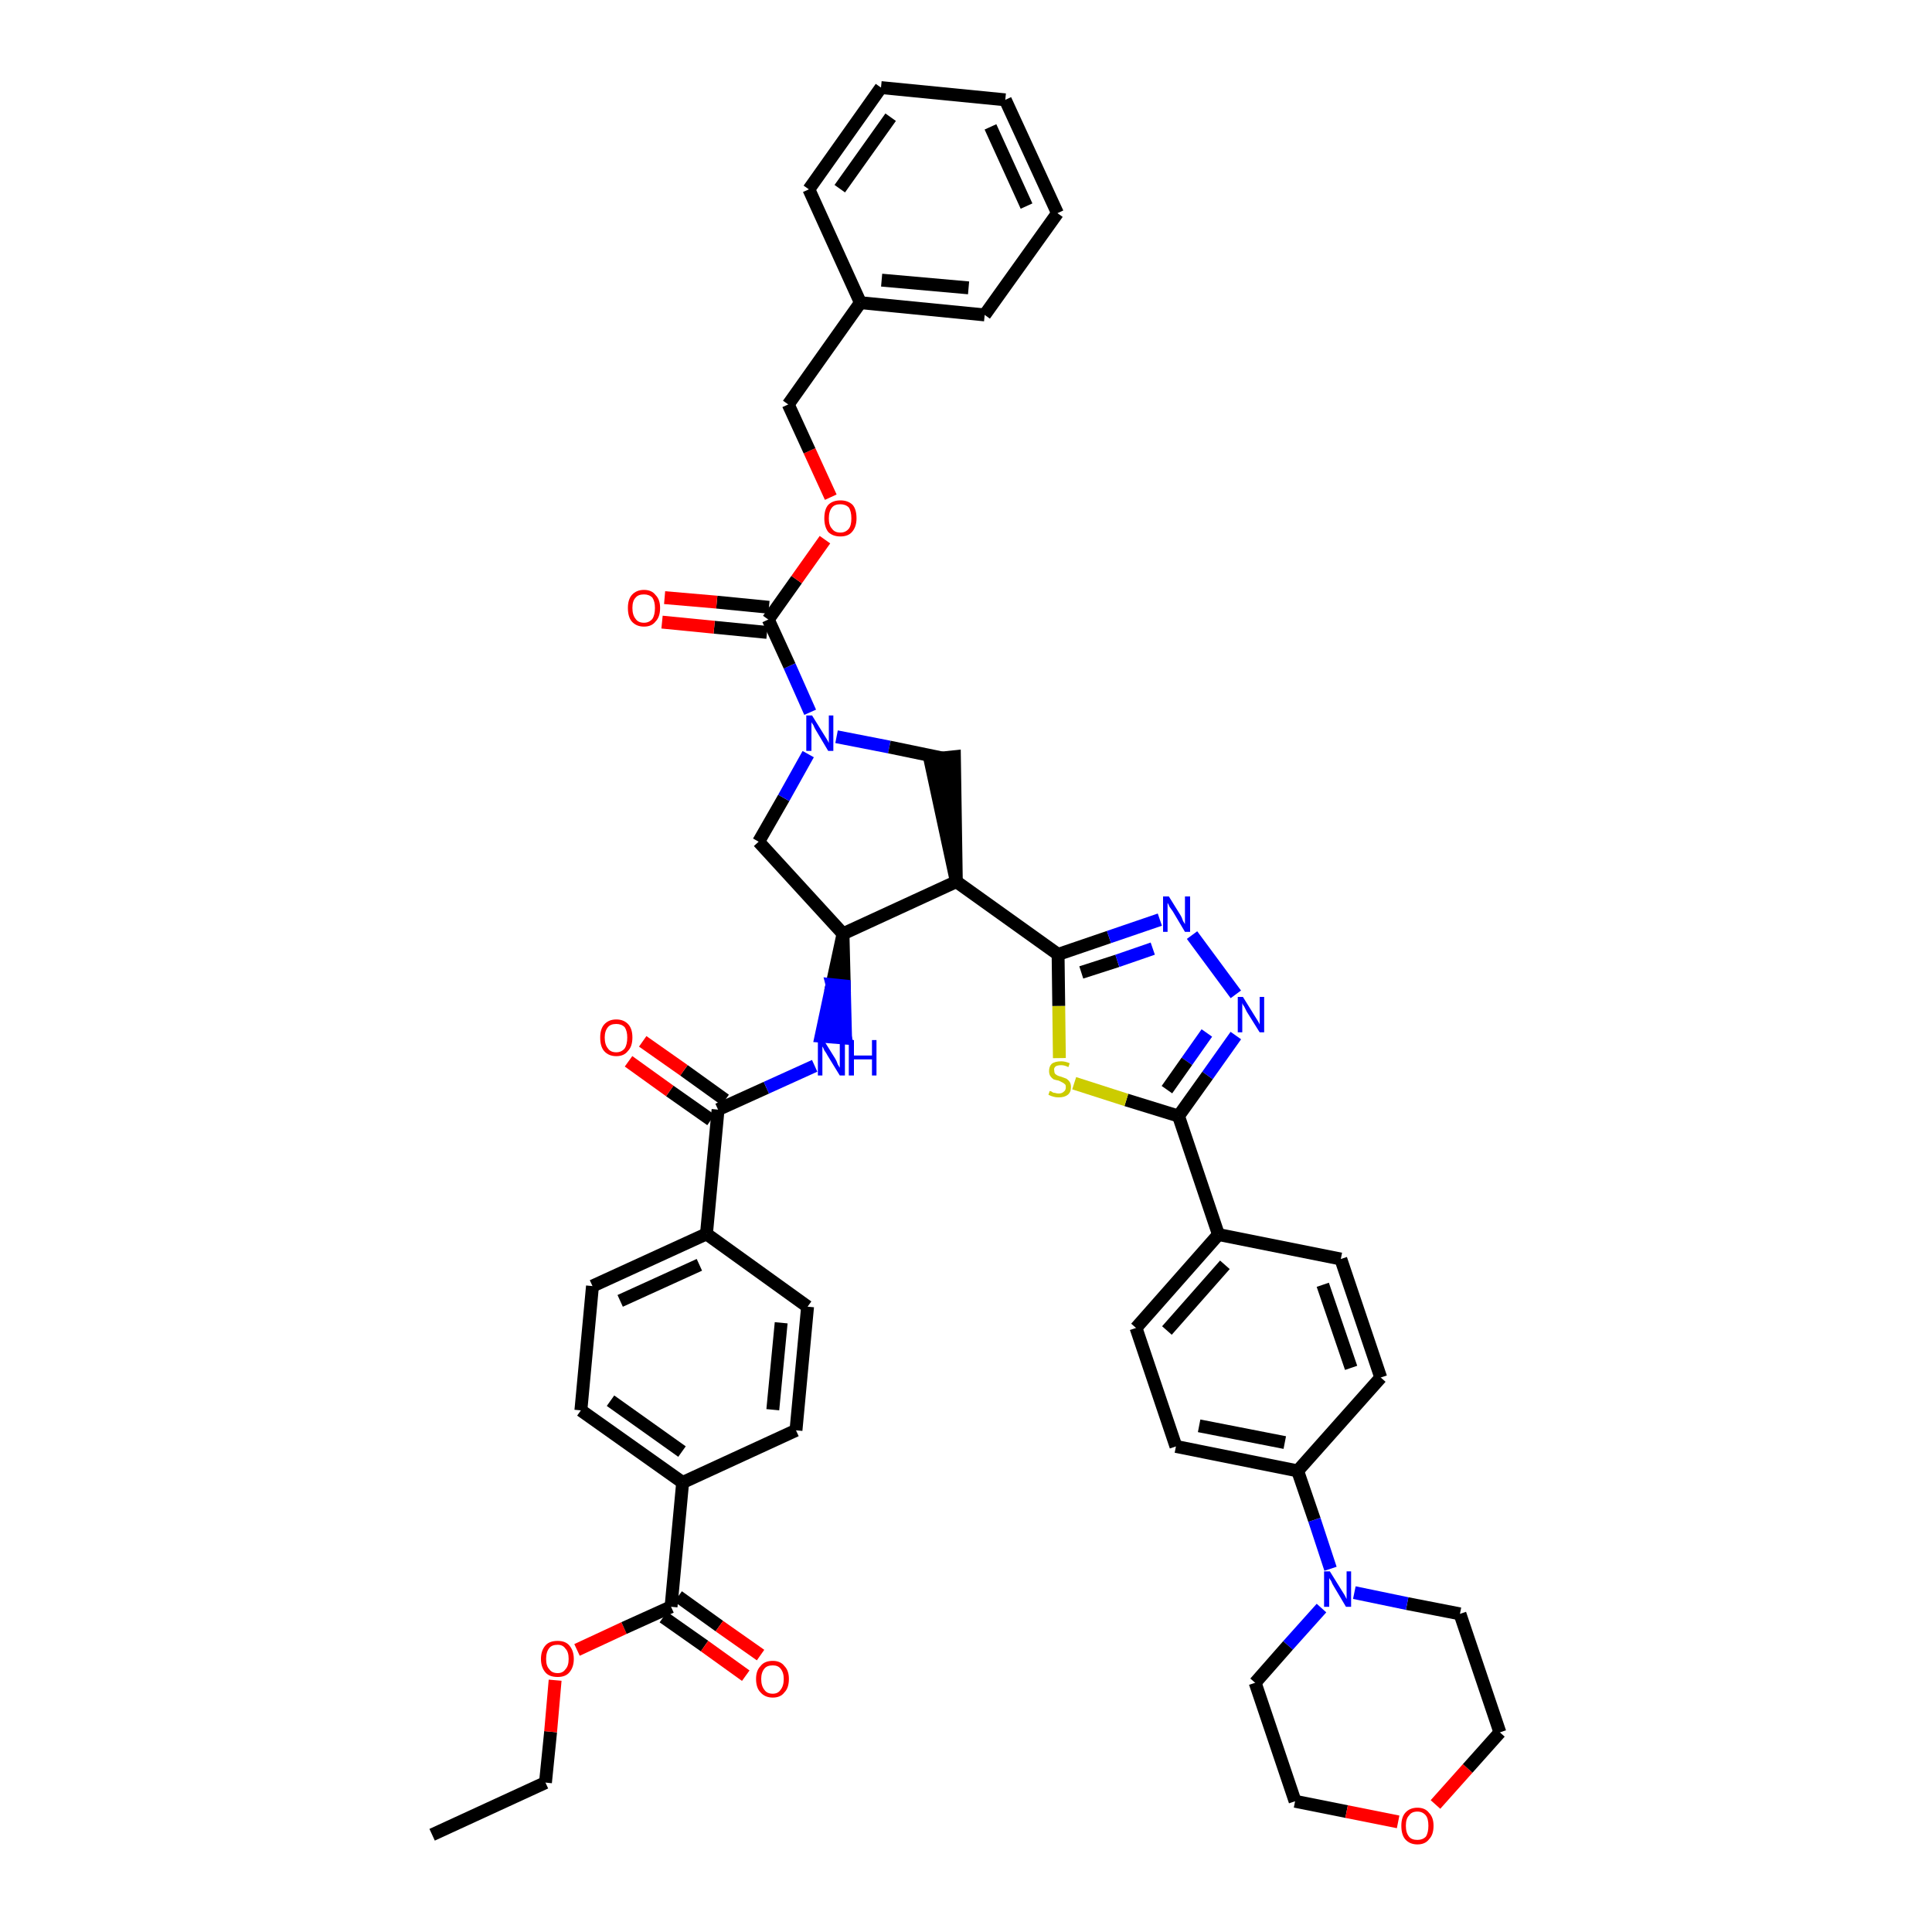 <?xml version='1.0' encoding='iso-8859-1'?>
<svg version='1.1' baseProfile='full'
              xmlns='http://www.w3.org/2000/svg'
                      xmlns:rdkit='http://www.rdkit.org/xml'
                      xmlns:xlink='http://www.w3.org/1999/xlink'
                  xml:space='preserve'
width='300px' height='300px' viewBox='0 0 300 300'>
<!-- END OF HEADER -->
<path class='bond-0 atom-0 atom-1' d='M 67.1,284.9 L 84.7,276.8' style='fill:none;fill-rule:evenodd;stroke:#000000;stroke-width:2.0px;stroke-linecap:butt;stroke-linejoin:miter;stroke-opacity:1' />
<path class='bond-1 atom-1 atom-2' d='M 84.7,276.8 L 85.5,268.9' style='fill:none;fill-rule:evenodd;stroke:#000000;stroke-width:2.0px;stroke-linecap:butt;stroke-linejoin:miter;stroke-opacity:1' />
<path class='bond-1 atom-1 atom-2' d='M 85.5,268.9 L 86.2,260.9' style='fill:none;fill-rule:evenodd;stroke:#FF0000;stroke-width:2.0px;stroke-linecap:butt;stroke-linejoin:miter;stroke-opacity:1' />
<path class='bond-2 atom-2 atom-3' d='M 89.6,256.2 L 96.9,252.8' style='fill:none;fill-rule:evenodd;stroke:#FF0000;stroke-width:2.0px;stroke-linecap:butt;stroke-linejoin:miter;stroke-opacity:1' />
<path class='bond-2 atom-2 atom-3' d='M 96.9,252.8 L 104.2,249.5' style='fill:none;fill-rule:evenodd;stroke:#000000;stroke-width:2.0px;stroke-linecap:butt;stroke-linejoin:miter;stroke-opacity:1' />
<path class='bond-3 atom-3 atom-4' d='M 103.0,251.1 L 109.4,255.6' style='fill:none;fill-rule:evenodd;stroke:#000000;stroke-width:2.0px;stroke-linecap:butt;stroke-linejoin:miter;stroke-opacity:1' />
<path class='bond-3 atom-3 atom-4' d='M 109.4,255.6 L 115.8,260.2' style='fill:none;fill-rule:evenodd;stroke:#FF0000;stroke-width:2.0px;stroke-linecap:butt;stroke-linejoin:miter;stroke-opacity:1' />
<path class='bond-3 atom-3 atom-4' d='M 105.3,247.9 L 111.7,252.5' style='fill:none;fill-rule:evenodd;stroke:#000000;stroke-width:2.0px;stroke-linecap:butt;stroke-linejoin:miter;stroke-opacity:1' />
<path class='bond-3 atom-3 atom-4' d='M 111.7,252.5 L 118.1,257.0' style='fill:none;fill-rule:evenodd;stroke:#FF0000;stroke-width:2.0px;stroke-linecap:butt;stroke-linejoin:miter;stroke-opacity:1' />
<path class='bond-4 atom-3 atom-5' d='M 104.2,249.5 L 106.0,230.2' style='fill:none;fill-rule:evenodd;stroke:#000000;stroke-width:2.0px;stroke-linecap:butt;stroke-linejoin:miter;stroke-opacity:1' />
<path class='bond-5 atom-5 atom-6' d='M 106.0,230.2 L 90.2,219.0' style='fill:none;fill-rule:evenodd;stroke:#000000;stroke-width:2.0px;stroke-linecap:butt;stroke-linejoin:miter;stroke-opacity:1' />
<path class='bond-5 atom-5 atom-6' d='M 105.9,225.4 L 94.8,217.5' style='fill:none;fill-rule:evenodd;stroke:#000000;stroke-width:2.0px;stroke-linecap:butt;stroke-linejoin:miter;stroke-opacity:1' />
<path class='bond-45 atom-45 atom-5' d='M 123.6,222.1 L 106.0,230.2' style='fill:none;fill-rule:evenodd;stroke:#000000;stroke-width:2.0px;stroke-linecap:butt;stroke-linejoin:miter;stroke-opacity:1' />
<path class='bond-6 atom-6 atom-7' d='M 90.2,219.0 L 92.0,199.7' style='fill:none;fill-rule:evenodd;stroke:#000000;stroke-width:2.0px;stroke-linecap:butt;stroke-linejoin:miter;stroke-opacity:1' />
<path class='bond-7 atom-7 atom-8' d='M 92.0,199.7 L 109.7,191.6' style='fill:none;fill-rule:evenodd;stroke:#000000;stroke-width:2.0px;stroke-linecap:butt;stroke-linejoin:miter;stroke-opacity:1' />
<path class='bond-7 atom-7 atom-8' d='M 96.3,202.0 L 108.6,196.4' style='fill:none;fill-rule:evenodd;stroke:#000000;stroke-width:2.0px;stroke-linecap:butt;stroke-linejoin:miter;stroke-opacity:1' />
<path class='bond-8 atom-8 atom-9' d='M 109.7,191.6 L 111.5,172.3' style='fill:none;fill-rule:evenodd;stroke:#000000;stroke-width:2.0px;stroke-linecap:butt;stroke-linejoin:miter;stroke-opacity:1' />
<path class='bond-43 atom-8 atom-44' d='M 109.7,191.6 L 125.4,202.9' style='fill:none;fill-rule:evenodd;stroke:#000000;stroke-width:2.0px;stroke-linecap:butt;stroke-linejoin:miter;stroke-opacity:1' />
<path class='bond-9 atom-9 atom-10' d='M 112.6,170.8 L 106.2,166.2' style='fill:none;fill-rule:evenodd;stroke:#000000;stroke-width:2.0px;stroke-linecap:butt;stroke-linejoin:miter;stroke-opacity:1' />
<path class='bond-9 atom-9 atom-10' d='M 106.2,166.2 L 99.8,161.7' style='fill:none;fill-rule:evenodd;stroke:#FF0000;stroke-width:2.0px;stroke-linecap:butt;stroke-linejoin:miter;stroke-opacity:1' />
<path class='bond-9 atom-9 atom-10' d='M 110.4,173.9 L 104.0,169.4' style='fill:none;fill-rule:evenodd;stroke:#000000;stroke-width:2.0px;stroke-linecap:butt;stroke-linejoin:miter;stroke-opacity:1' />
<path class='bond-9 atom-9 atom-10' d='M 104.0,169.4 L 97.6,164.8' style='fill:none;fill-rule:evenodd;stroke:#FF0000;stroke-width:2.0px;stroke-linecap:butt;stroke-linejoin:miter;stroke-opacity:1' />
<path class='bond-10 atom-9 atom-11' d='M 111.5,172.3 L 119.0,168.9' style='fill:none;fill-rule:evenodd;stroke:#000000;stroke-width:2.0px;stroke-linecap:butt;stroke-linejoin:miter;stroke-opacity:1' />
<path class='bond-10 atom-9 atom-11' d='M 119.0,168.9 L 126.5,165.5' style='fill:none;fill-rule:evenodd;stroke:#0000FF;stroke-width:2.0px;stroke-linecap:butt;stroke-linejoin:miter;stroke-opacity:1' />
<path class='bond-11 atom-12 atom-11' d='M 130.9,145.0 L 129.2,152.9 L 131.1,153.1 Z' style='fill:#000000;fill-rule:evenodd;fill-opacity:1;stroke:#000000;stroke-width:2.0px;stroke-linecap:butt;stroke-linejoin:miter;stroke-opacity:1;' />
<path class='bond-11 atom-12 atom-11' d='M 129.2,152.9 L 131.3,161.2 L 127.5,160.9 Z' style='fill:#0000FF;fill-rule:evenodd;fill-opacity:1;stroke:#0000FF;stroke-width:2.0px;stroke-linecap:butt;stroke-linejoin:miter;stroke-opacity:1;' />
<path class='bond-11 atom-12 atom-11' d='M 129.2,152.9 L 131.1,153.1 L 131.3,161.2 Z' style='fill:#0000FF;fill-rule:evenodd;fill-opacity:1;stroke:#0000FF;stroke-width:2.0px;stroke-linecap:butt;stroke-linejoin:miter;stroke-opacity:1;' />
<path class='bond-12 atom-12 atom-13' d='M 130.9,145.0 L 117.8,130.7' style='fill:none;fill-rule:evenodd;stroke:#000000;stroke-width:2.0px;stroke-linecap:butt;stroke-linejoin:miter;stroke-opacity:1' />
<path class='bond-46 atom-26 atom-12' d='M 148.5,136.9 L 130.9,145.0' style='fill:none;fill-rule:evenodd;stroke:#000000;stroke-width:2.0px;stroke-linecap:butt;stroke-linejoin:miter;stroke-opacity:1' />
<path class='bond-13 atom-13 atom-14' d='M 117.8,130.7 L 121.7,123.9' style='fill:none;fill-rule:evenodd;stroke:#000000;stroke-width:2.0px;stroke-linecap:butt;stroke-linejoin:miter;stroke-opacity:1' />
<path class='bond-13 atom-13 atom-14' d='M 121.7,123.9 L 125.5,117.1' style='fill:none;fill-rule:evenodd;stroke:#0000FF;stroke-width:2.0px;stroke-linecap:butt;stroke-linejoin:miter;stroke-opacity:1' />
<path class='bond-14 atom-14 atom-15' d='M 125.8,110.6 L 122.6,103.4' style='fill:none;fill-rule:evenodd;stroke:#0000FF;stroke-width:2.0px;stroke-linecap:butt;stroke-linejoin:miter;stroke-opacity:1' />
<path class='bond-14 atom-14 atom-15' d='M 122.6,103.4 L 119.3,96.2' style='fill:none;fill-rule:evenodd;stroke:#000000;stroke-width:2.0px;stroke-linecap:butt;stroke-linejoin:miter;stroke-opacity:1' />
<path class='bond-24 atom-14 atom-25' d='M 129.9,114.4 L 138.1,116.0' style='fill:none;fill-rule:evenodd;stroke:#0000FF;stroke-width:2.0px;stroke-linecap:butt;stroke-linejoin:miter;stroke-opacity:1' />
<path class='bond-24 atom-14 atom-25' d='M 138.1,116.0 L 146.3,117.7' style='fill:none;fill-rule:evenodd;stroke:#000000;stroke-width:2.0px;stroke-linecap:butt;stroke-linejoin:miter;stroke-opacity:1' />
<path class='bond-15 atom-15 atom-16' d='M 119.4,94.3 L 111.3,93.5' style='fill:none;fill-rule:evenodd;stroke:#000000;stroke-width:2.0px;stroke-linecap:butt;stroke-linejoin:miter;stroke-opacity:1' />
<path class='bond-15 atom-15 atom-16' d='M 111.3,93.5 L 103.2,92.8' style='fill:none;fill-rule:evenodd;stroke:#FF0000;stroke-width:2.0px;stroke-linecap:butt;stroke-linejoin:miter;stroke-opacity:1' />
<path class='bond-15 atom-15 atom-16' d='M 119.1,98.2 L 110.9,97.4' style='fill:none;fill-rule:evenodd;stroke:#000000;stroke-width:2.0px;stroke-linecap:butt;stroke-linejoin:miter;stroke-opacity:1' />
<path class='bond-15 atom-15 atom-16' d='M 110.9,97.4 L 102.8,96.6' style='fill:none;fill-rule:evenodd;stroke:#FF0000;stroke-width:2.0px;stroke-linecap:butt;stroke-linejoin:miter;stroke-opacity:1' />
<path class='bond-16 atom-15 atom-17' d='M 119.3,96.2 L 123.7,90.0' style='fill:none;fill-rule:evenodd;stroke:#000000;stroke-width:2.0px;stroke-linecap:butt;stroke-linejoin:miter;stroke-opacity:1' />
<path class='bond-16 atom-15 atom-17' d='M 123.7,90.0 L 128.1,83.8' style='fill:none;fill-rule:evenodd;stroke:#FF0000;stroke-width:2.0px;stroke-linecap:butt;stroke-linejoin:miter;stroke-opacity:1' />
<path class='bond-17 atom-17 atom-18' d='M 129.0,77.2 L 125.7,70.0' style='fill:none;fill-rule:evenodd;stroke:#FF0000;stroke-width:2.0px;stroke-linecap:butt;stroke-linejoin:miter;stroke-opacity:1' />
<path class='bond-17 atom-17 atom-18' d='M 125.7,70.0 L 122.4,62.8' style='fill:none;fill-rule:evenodd;stroke:#000000;stroke-width:2.0px;stroke-linecap:butt;stroke-linejoin:miter;stroke-opacity:1' />
<path class='bond-18 atom-18 atom-19' d='M 122.4,62.8 L 133.6,47.0' style='fill:none;fill-rule:evenodd;stroke:#000000;stroke-width:2.0px;stroke-linecap:butt;stroke-linejoin:miter;stroke-opacity:1' />
<path class='bond-19 atom-19 atom-20' d='M 133.6,47.0 L 152.9,48.9' style='fill:none;fill-rule:evenodd;stroke:#000000;stroke-width:2.0px;stroke-linecap:butt;stroke-linejoin:miter;stroke-opacity:1' />
<path class='bond-19 atom-19 atom-20' d='M 136.9,43.5 L 150.4,44.7' style='fill:none;fill-rule:evenodd;stroke:#000000;stroke-width:2.0px;stroke-linecap:butt;stroke-linejoin:miter;stroke-opacity:1' />
<path class='bond-48 atom-24 atom-19' d='M 125.6,29.4 L 133.6,47.0' style='fill:none;fill-rule:evenodd;stroke:#000000;stroke-width:2.0px;stroke-linecap:butt;stroke-linejoin:miter;stroke-opacity:1' />
<path class='bond-20 atom-20 atom-21' d='M 152.9,48.9 L 164.2,33.1' style='fill:none;fill-rule:evenodd;stroke:#000000;stroke-width:2.0px;stroke-linecap:butt;stroke-linejoin:miter;stroke-opacity:1' />
<path class='bond-21 atom-21 atom-22' d='M 164.2,33.1 L 156.1,15.5' style='fill:none;fill-rule:evenodd;stroke:#000000;stroke-width:2.0px;stroke-linecap:butt;stroke-linejoin:miter;stroke-opacity:1' />
<path class='bond-21 atom-21 atom-22' d='M 159.4,32.0 L 153.8,19.7' style='fill:none;fill-rule:evenodd;stroke:#000000;stroke-width:2.0px;stroke-linecap:butt;stroke-linejoin:miter;stroke-opacity:1' />
<path class='bond-22 atom-22 atom-23' d='M 156.1,15.5 L 136.8,13.6' style='fill:none;fill-rule:evenodd;stroke:#000000;stroke-width:2.0px;stroke-linecap:butt;stroke-linejoin:miter;stroke-opacity:1' />
<path class='bond-23 atom-23 atom-24' d='M 136.8,13.6 L 125.6,29.4' style='fill:none;fill-rule:evenodd;stroke:#000000;stroke-width:2.0px;stroke-linecap:butt;stroke-linejoin:miter;stroke-opacity:1' />
<path class='bond-23 atom-23 atom-24' d='M 138.3,18.2 L 130.4,29.3' style='fill:none;fill-rule:evenodd;stroke:#000000;stroke-width:2.0px;stroke-linecap:butt;stroke-linejoin:miter;stroke-opacity:1' />
<path class='bond-25 atom-26 atom-25' d='M 148.5,136.9 L 148.2,117.5 L 144.4,117.9 Z' style='fill:#000000;fill-rule:evenodd;fill-opacity:1;stroke:#000000;stroke-width:2.0px;stroke-linecap:butt;stroke-linejoin:miter;stroke-opacity:1;' />
<path class='bond-26 atom-26 atom-27' d='M 148.5,136.9 L 164.3,148.2' style='fill:none;fill-rule:evenodd;stroke:#000000;stroke-width:2.0px;stroke-linecap:butt;stroke-linejoin:miter;stroke-opacity:1' />
<path class='bond-27 atom-27 atom-28' d='M 164.3,148.2 L 172.2,145.5' style='fill:none;fill-rule:evenodd;stroke:#000000;stroke-width:2.0px;stroke-linecap:butt;stroke-linejoin:miter;stroke-opacity:1' />
<path class='bond-27 atom-27 atom-28' d='M 172.2,145.5 L 180.1,142.8' style='fill:none;fill-rule:evenodd;stroke:#0000FF;stroke-width:2.0px;stroke-linecap:butt;stroke-linejoin:miter;stroke-opacity:1' />
<path class='bond-27 atom-27 atom-28' d='M 167.9,151.0 L 173.5,149.2' style='fill:none;fill-rule:evenodd;stroke:#000000;stroke-width:2.0px;stroke-linecap:butt;stroke-linejoin:miter;stroke-opacity:1' />
<path class='bond-27 atom-27 atom-28' d='M 173.5,149.2 L 179.0,147.3' style='fill:none;fill-rule:evenodd;stroke:#0000FF;stroke-width:2.0px;stroke-linecap:butt;stroke-linejoin:miter;stroke-opacity:1' />
<path class='bond-47 atom-43 atom-27' d='M 164.5,164.3 L 164.4,156.2' style='fill:none;fill-rule:evenodd;stroke:#CCCC00;stroke-width:2.0px;stroke-linecap:butt;stroke-linejoin:miter;stroke-opacity:1' />
<path class='bond-47 atom-43 atom-27' d='M 164.4,156.2 L 164.3,148.2' style='fill:none;fill-rule:evenodd;stroke:#000000;stroke-width:2.0px;stroke-linecap:butt;stroke-linejoin:miter;stroke-opacity:1' />
<path class='bond-28 atom-28 atom-29' d='M 185.1,145.2 L 191.9,154.4' style='fill:none;fill-rule:evenodd;stroke:#0000FF;stroke-width:2.0px;stroke-linecap:butt;stroke-linejoin:miter;stroke-opacity:1' />
<path class='bond-29 atom-29 atom-30' d='M 191.9,160.8 L 187.5,167.0' style='fill:none;fill-rule:evenodd;stroke:#0000FF;stroke-width:2.0px;stroke-linecap:butt;stroke-linejoin:miter;stroke-opacity:1' />
<path class='bond-29 atom-29 atom-30' d='M 187.5,167.0 L 183.0,173.3' style='fill:none;fill-rule:evenodd;stroke:#000000;stroke-width:2.0px;stroke-linecap:butt;stroke-linejoin:miter;stroke-opacity:1' />
<path class='bond-29 atom-29 atom-30' d='M 187.4,160.4 L 184.3,164.8' style='fill:none;fill-rule:evenodd;stroke:#0000FF;stroke-width:2.0px;stroke-linecap:butt;stroke-linejoin:miter;stroke-opacity:1' />
<path class='bond-29 atom-29 atom-30' d='M 184.3,164.8 L 181.2,169.2' style='fill:none;fill-rule:evenodd;stroke:#000000;stroke-width:2.0px;stroke-linecap:butt;stroke-linejoin:miter;stroke-opacity:1' />
<path class='bond-30 atom-30 atom-31' d='M 183.0,173.3 L 189.2,191.7' style='fill:none;fill-rule:evenodd;stroke:#000000;stroke-width:2.0px;stroke-linecap:butt;stroke-linejoin:miter;stroke-opacity:1' />
<path class='bond-42 atom-30 atom-43' d='M 183.0,173.3 L 174.9,170.8' style='fill:none;fill-rule:evenodd;stroke:#000000;stroke-width:2.0px;stroke-linecap:butt;stroke-linejoin:miter;stroke-opacity:1' />
<path class='bond-42 atom-30 atom-43' d='M 174.9,170.8 L 166.8,168.2' style='fill:none;fill-rule:evenodd;stroke:#CCCC00;stroke-width:2.0px;stroke-linecap:butt;stroke-linejoin:miter;stroke-opacity:1' />
<path class='bond-31 atom-31 atom-32' d='M 189.2,191.7 L 176.4,206.2' style='fill:none;fill-rule:evenodd;stroke:#000000;stroke-width:2.0px;stroke-linecap:butt;stroke-linejoin:miter;stroke-opacity:1' />
<path class='bond-31 atom-31 atom-32' d='M 190.2,196.4 L 181.2,206.6' style='fill:none;fill-rule:evenodd;stroke:#000000;stroke-width:2.0px;stroke-linecap:butt;stroke-linejoin:miter;stroke-opacity:1' />
<path class='bond-49 atom-42 atom-31' d='M 208.2,195.5 L 189.2,191.7' style='fill:none;fill-rule:evenodd;stroke:#000000;stroke-width:2.0px;stroke-linecap:butt;stroke-linejoin:miter;stroke-opacity:1' />
<path class='bond-32 atom-32 atom-33' d='M 176.4,206.2 L 182.6,224.6' style='fill:none;fill-rule:evenodd;stroke:#000000;stroke-width:2.0px;stroke-linecap:butt;stroke-linejoin:miter;stroke-opacity:1' />
<path class='bond-33 atom-33 atom-34' d='M 182.6,224.6 L 201.5,228.4' style='fill:none;fill-rule:evenodd;stroke:#000000;stroke-width:2.0px;stroke-linecap:butt;stroke-linejoin:miter;stroke-opacity:1' />
<path class='bond-33 atom-33 atom-34' d='M 186.2,221.4 L 199.5,224.0' style='fill:none;fill-rule:evenodd;stroke:#000000;stroke-width:2.0px;stroke-linecap:butt;stroke-linejoin:miter;stroke-opacity:1' />
<path class='bond-34 atom-34 atom-35' d='M 201.5,228.4 L 204.1,236.0' style='fill:none;fill-rule:evenodd;stroke:#000000;stroke-width:2.0px;stroke-linecap:butt;stroke-linejoin:miter;stroke-opacity:1' />
<path class='bond-34 atom-34 atom-35' d='M 204.1,236.0 L 206.6,243.6' style='fill:none;fill-rule:evenodd;stroke:#0000FF;stroke-width:2.0px;stroke-linecap:butt;stroke-linejoin:miter;stroke-opacity:1' />
<path class='bond-40 atom-34 atom-41' d='M 201.5,228.4 L 214.4,213.9' style='fill:none;fill-rule:evenodd;stroke:#000000;stroke-width:2.0px;stroke-linecap:butt;stroke-linejoin:miter;stroke-opacity:1' />
<path class='bond-35 atom-35 atom-36' d='M 205.2,249.7 L 200.0,255.5' style='fill:none;fill-rule:evenodd;stroke:#0000FF;stroke-width:2.0px;stroke-linecap:butt;stroke-linejoin:miter;stroke-opacity:1' />
<path class='bond-35 atom-35 atom-36' d='M 200.0,255.5 L 194.9,261.3' style='fill:none;fill-rule:evenodd;stroke:#000000;stroke-width:2.0px;stroke-linecap:butt;stroke-linejoin:miter;stroke-opacity:1' />
<path class='bond-50 atom-40 atom-35' d='M 226.7,250.6 L 218.5,249.0' style='fill:none;fill-rule:evenodd;stroke:#000000;stroke-width:2.0px;stroke-linecap:butt;stroke-linejoin:miter;stroke-opacity:1' />
<path class='bond-50 atom-40 atom-35' d='M 218.5,249.0 L 210.3,247.3' style='fill:none;fill-rule:evenodd;stroke:#0000FF;stroke-width:2.0px;stroke-linecap:butt;stroke-linejoin:miter;stroke-opacity:1' />
<path class='bond-36 atom-36 atom-37' d='M 194.9,261.3 L 201.1,279.7' style='fill:none;fill-rule:evenodd;stroke:#000000;stroke-width:2.0px;stroke-linecap:butt;stroke-linejoin:miter;stroke-opacity:1' />
<path class='bond-37 atom-37 atom-38' d='M 201.1,279.7 L 209.1,281.3' style='fill:none;fill-rule:evenodd;stroke:#000000;stroke-width:2.0px;stroke-linecap:butt;stroke-linejoin:miter;stroke-opacity:1' />
<path class='bond-37 atom-37 atom-38' d='M 209.1,281.3 L 217.1,282.9' style='fill:none;fill-rule:evenodd;stroke:#FF0000;stroke-width:2.0px;stroke-linecap:butt;stroke-linejoin:miter;stroke-opacity:1' />
<path class='bond-38 atom-38 atom-39' d='M 222.9,280.2 L 227.9,274.6' style='fill:none;fill-rule:evenodd;stroke:#FF0000;stroke-width:2.0px;stroke-linecap:butt;stroke-linejoin:miter;stroke-opacity:1' />
<path class='bond-38 atom-38 atom-39' d='M 227.9,274.6 L 232.9,269.0' style='fill:none;fill-rule:evenodd;stroke:#000000;stroke-width:2.0px;stroke-linecap:butt;stroke-linejoin:miter;stroke-opacity:1' />
<path class='bond-39 atom-39 atom-40' d='M 232.9,269.0 L 226.7,250.6' style='fill:none;fill-rule:evenodd;stroke:#000000;stroke-width:2.0px;stroke-linecap:butt;stroke-linejoin:miter;stroke-opacity:1' />
<path class='bond-41 atom-41 atom-42' d='M 214.4,213.9 L 208.2,195.5' style='fill:none;fill-rule:evenodd;stroke:#000000;stroke-width:2.0px;stroke-linecap:butt;stroke-linejoin:miter;stroke-opacity:1' />
<path class='bond-41 atom-41 atom-42' d='M 209.8,212.4 L 205.4,199.5' style='fill:none;fill-rule:evenodd;stroke:#000000;stroke-width:2.0px;stroke-linecap:butt;stroke-linejoin:miter;stroke-opacity:1' />
<path class='bond-44 atom-44 atom-45' d='M 125.4,202.9 L 123.6,222.1' style='fill:none;fill-rule:evenodd;stroke:#000000;stroke-width:2.0px;stroke-linecap:butt;stroke-linejoin:miter;stroke-opacity:1' />
<path class='bond-44 atom-44 atom-45' d='M 121.3,205.4 L 120.0,218.9' style='fill:none;fill-rule:evenodd;stroke:#000000;stroke-width:2.0px;stroke-linecap:butt;stroke-linejoin:miter;stroke-opacity:1' />
<path  class='atom-2' d='M 84.0 257.6
Q 84.0 256.3, 84.7 255.5
Q 85.3 254.8, 86.6 254.8
Q 87.8 254.8, 88.4 255.5
Q 89.1 256.3, 89.1 257.6
Q 89.1 258.9, 88.4 259.7
Q 87.8 260.4, 86.6 260.4
Q 85.3 260.4, 84.7 259.7
Q 84.0 258.9, 84.0 257.6
M 86.6 259.8
Q 87.4 259.8, 87.8 259.2
Q 88.3 258.7, 88.3 257.6
Q 88.3 256.5, 87.8 256.0
Q 87.4 255.4, 86.6 255.4
Q 85.7 255.4, 85.3 255.9
Q 84.8 256.5, 84.8 257.6
Q 84.8 258.7, 85.3 259.2
Q 85.7 259.8, 86.6 259.8
' fill='#FF0000'/>
<path  class='atom-4' d='M 117.4 260.7
Q 117.4 259.4, 118.1 258.7
Q 118.7 257.9, 120.0 257.9
Q 121.2 257.9, 121.8 258.7
Q 122.5 259.4, 122.5 260.7
Q 122.5 262.1, 121.8 262.8
Q 121.2 263.6, 120.0 263.6
Q 118.8 263.6, 118.1 262.8
Q 117.4 262.1, 117.4 260.7
M 120.0 263.0
Q 120.8 263.0, 121.2 262.4
Q 121.7 261.8, 121.7 260.7
Q 121.7 259.7, 121.2 259.1
Q 120.8 258.6, 120.0 258.6
Q 119.1 258.6, 118.7 259.1
Q 118.2 259.7, 118.2 260.7
Q 118.2 261.8, 118.7 262.4
Q 119.1 263.0, 120.0 263.0
' fill='#FF0000'/>
<path  class='atom-10' d='M 93.2 161.1
Q 93.2 159.8, 93.8 159.1
Q 94.5 158.3, 95.7 158.3
Q 96.9 158.3, 97.6 159.1
Q 98.2 159.8, 98.2 161.1
Q 98.2 162.5, 97.5 163.2
Q 96.9 164.0, 95.7 164.0
Q 94.5 164.0, 93.8 163.2
Q 93.2 162.5, 93.2 161.1
M 95.7 163.4
Q 96.5 163.4, 97.0 162.8
Q 97.4 162.2, 97.4 161.1
Q 97.4 160.1, 97.0 159.5
Q 96.5 159.0, 95.7 159.0
Q 94.8 159.0, 94.4 159.5
Q 93.9 160.1, 93.9 161.1
Q 93.9 162.2, 94.4 162.8
Q 94.8 163.4, 95.7 163.4
' fill='#FF0000'/>
<path  class='atom-11' d='M 127.9 161.5
L 129.7 164.4
Q 129.9 164.7, 130.1 165.3
Q 130.4 165.8, 130.4 165.8
L 130.4 161.5
L 131.2 161.5
L 131.2 167.0
L 130.4 167.0
L 128.5 163.9
Q 128.3 163.5, 128.0 163.1
Q 127.8 162.6, 127.7 162.5
L 127.7 167.0
L 127.0 167.0
L 127.0 161.5
L 127.9 161.5
' fill='#0000FF'/>
<path  class='atom-11' d='M 131.8 161.5
L 132.6 161.5
L 132.6 163.9
L 135.4 163.9
L 135.4 161.5
L 136.1 161.5
L 136.1 167.0
L 135.4 167.0
L 135.4 164.5
L 132.6 164.5
L 132.6 167.0
L 131.8 167.0
L 131.8 161.5
' fill='#0000FF'/>
<path  class='atom-14' d='M 126.1 111.1
L 127.9 114.0
Q 128.1 114.3, 128.4 114.8
Q 128.7 115.3, 128.7 115.4
L 128.7 111.1
L 129.4 111.1
L 129.4 116.6
L 128.6 116.6
L 126.7 113.4
Q 126.5 113.1, 126.3 112.6
Q 126.0 112.2, 126.0 112.1
L 126.0 116.6
L 125.2 116.6
L 125.2 111.1
L 126.1 111.1
' fill='#0000FF'/>
<path  class='atom-16' d='M 97.5 94.4
Q 97.5 93.1, 98.1 92.4
Q 98.8 91.6, 100.0 91.6
Q 101.2 91.6, 101.8 92.4
Q 102.5 93.1, 102.5 94.4
Q 102.5 95.8, 101.8 96.5
Q 101.2 97.3, 100.0 97.3
Q 98.8 97.3, 98.1 96.5
Q 97.5 95.8, 97.5 94.4
M 100.0 96.7
Q 100.8 96.7, 101.3 96.1
Q 101.7 95.5, 101.7 94.4
Q 101.7 93.4, 101.3 92.8
Q 100.8 92.3, 100.0 92.3
Q 99.1 92.3, 98.7 92.8
Q 98.2 93.3, 98.2 94.4
Q 98.2 95.5, 98.7 96.1
Q 99.1 96.7, 100.0 96.7
' fill='#FF0000'/>
<path  class='atom-17' d='M 128.0 80.5
Q 128.0 79.1, 128.6 78.4
Q 129.3 77.7, 130.5 77.7
Q 131.7 77.7, 132.4 78.4
Q 133.0 79.1, 133.0 80.5
Q 133.0 81.8, 132.3 82.6
Q 131.7 83.3, 130.5 83.3
Q 129.3 83.3, 128.6 82.6
Q 128.0 81.8, 128.0 80.5
M 130.5 82.7
Q 131.3 82.7, 131.8 82.1
Q 132.2 81.6, 132.2 80.5
Q 132.2 79.4, 131.8 78.8
Q 131.3 78.3, 130.5 78.3
Q 129.6 78.3, 129.2 78.8
Q 128.7 79.4, 128.7 80.5
Q 128.7 81.6, 129.2 82.1
Q 129.6 82.7, 130.5 82.7
' fill='#FF0000'/>
<path  class='atom-28' d='M 181.5 139.2
L 183.3 142.1
Q 183.5 142.4, 183.7 143.0
Q 184.0 143.5, 184.0 143.5
L 184.0 139.2
L 184.8 139.2
L 184.8 144.7
L 184.0 144.7
L 182.1 141.5
Q 181.9 141.2, 181.6 140.8
Q 181.4 140.3, 181.3 140.2
L 181.3 144.7
L 180.6 144.7
L 180.6 139.2
L 181.5 139.2
' fill='#0000FF'/>
<path  class='atom-29' d='M 193.0 154.8
L 194.8 157.7
Q 195.0 158.0, 195.3 158.5
Q 195.6 159.0, 195.6 159.1
L 195.6 154.8
L 196.3 154.8
L 196.3 160.3
L 195.6 160.3
L 193.6 157.1
Q 193.4 156.7, 193.2 156.3
Q 192.9 155.9, 192.9 155.7
L 192.9 160.3
L 192.2 160.3
L 192.2 154.8
L 193.0 154.8
' fill='#0000FF'/>
<path  class='atom-35' d='M 206.5 244.0
L 208.3 246.9
Q 208.5 247.2, 208.8 247.7
Q 209.1 248.3, 209.1 248.3
L 209.1 244.0
L 209.8 244.0
L 209.8 249.5
L 209.0 249.5
L 207.1 246.3
Q 206.9 246.0, 206.7 245.5
Q 206.4 245.1, 206.4 245.0
L 206.4 249.5
L 205.6 249.5
L 205.6 244.0
L 206.5 244.0
' fill='#0000FF'/>
<path  class='atom-38' d='M 217.6 283.5
Q 217.6 282.2, 218.2 281.5
Q 218.9 280.7, 220.1 280.7
Q 221.3 280.7, 221.9 281.5
Q 222.6 282.2, 222.6 283.5
Q 222.6 284.9, 221.9 285.6
Q 221.3 286.4, 220.1 286.4
Q 218.9 286.4, 218.2 285.6
Q 217.6 284.9, 217.6 283.5
M 220.1 285.7
Q 220.9 285.7, 221.4 285.2
Q 221.8 284.6, 221.8 283.5
Q 221.8 282.4, 221.4 281.9
Q 220.9 281.3, 220.1 281.3
Q 219.2 281.3, 218.8 281.9
Q 218.3 282.4, 218.3 283.5
Q 218.3 284.6, 218.8 285.2
Q 219.2 285.7, 220.1 285.7
' fill='#FF0000'/>
<path  class='atom-43' d='M 163.0 169.4
Q 163.0 169.4, 163.3 169.5
Q 163.5 169.7, 163.8 169.7
Q 164.1 169.8, 164.4 169.8
Q 164.9 169.8, 165.2 169.5
Q 165.5 169.3, 165.5 168.8
Q 165.5 168.5, 165.4 168.4
Q 165.2 168.2, 165.0 168.1
Q 164.8 168.0, 164.4 167.8
Q 163.9 167.7, 163.6 167.6
Q 163.3 167.4, 163.1 167.1
Q 162.9 166.8, 162.9 166.3
Q 162.9 165.6, 163.3 165.2
Q 163.8 164.8, 164.8 164.8
Q 165.4 164.8, 166.1 165.1
L 165.9 165.7
Q 165.3 165.4, 164.8 165.4
Q 164.2 165.4, 163.9 165.6
Q 163.6 165.9, 163.7 166.2
Q 163.7 166.5, 163.8 166.7
Q 164.0 166.9, 164.2 167.0
Q 164.4 167.1, 164.8 167.2
Q 165.3 167.4, 165.6 167.5
Q 165.9 167.7, 166.1 168.0
Q 166.3 168.3, 166.3 168.8
Q 166.3 169.6, 165.8 170.0
Q 165.3 170.4, 164.4 170.4
Q 163.9 170.4, 163.6 170.3
Q 163.2 170.2, 162.8 170.0
L 163.0 169.4
' fill='#CCCC00'/>
</svg>
